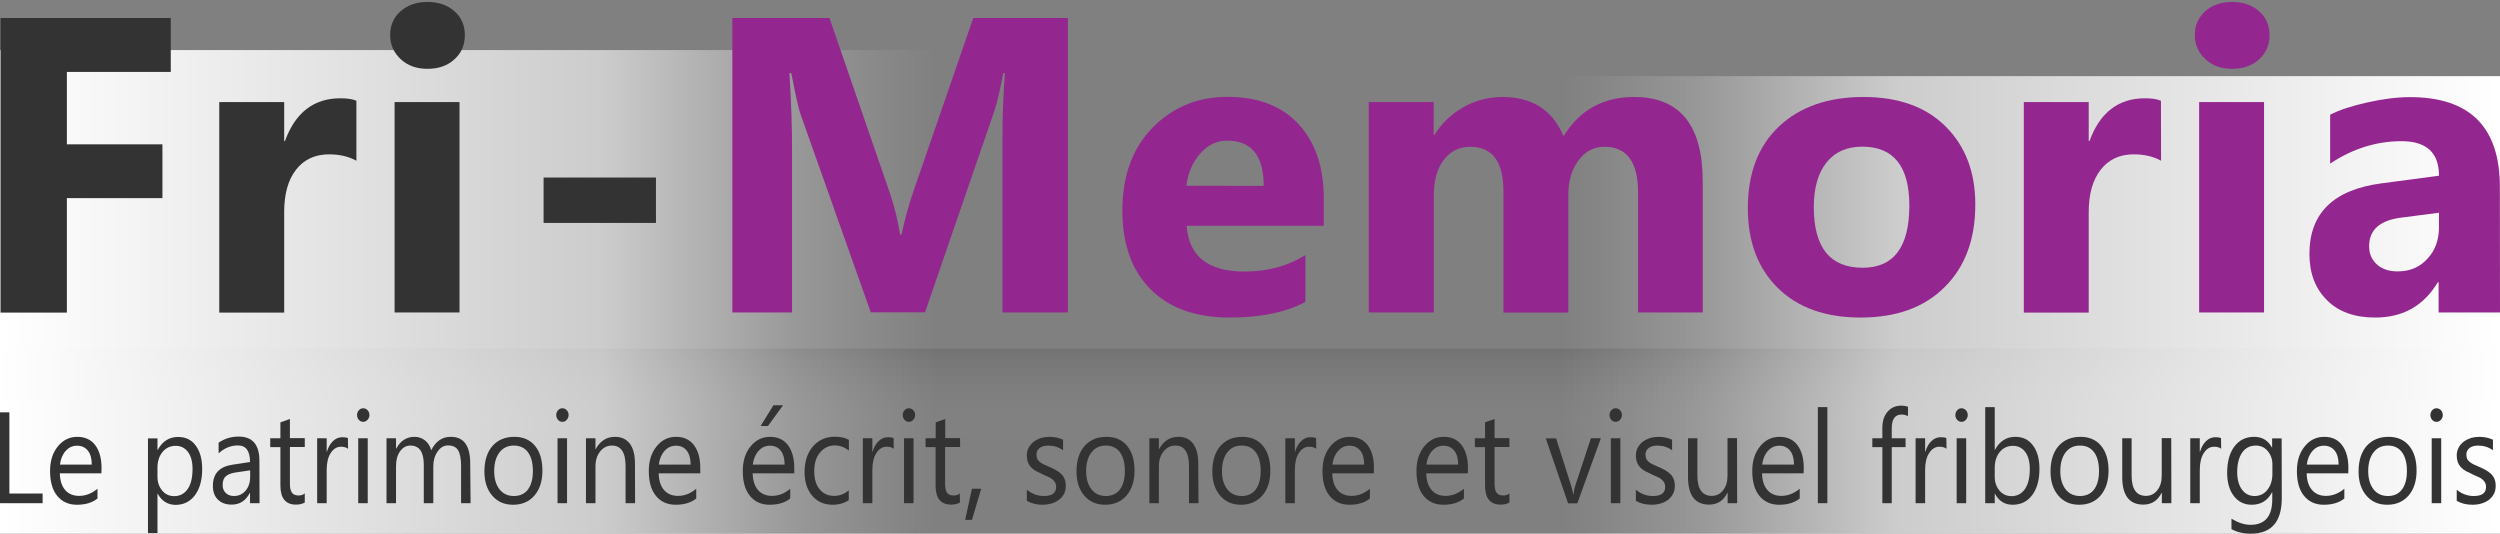 <?xml version="1.0" encoding="utf-8"?>
<!-- Generator: Adobe Illustrator 26.0.3, SVG Export Plug-In . SVG Version: 6.00 Build 0)  -->
<svg version="1.1" id="Calque_1" xmlns="http://www.w3.org/2000/svg" xmlns:xlink="http://www.w3.org/1999/xlink" x="0px" y="0px"
	 viewBox="0 0 1917.8 409.4" style="enable-background:new 0 0 1917.8 409.4;" xml:space="preserve">
<rect x="0" y="0" width="1917.8" height="409.4" fill="#808080" stroke="none"/>
<style type="text/css">
	.st0{fill:url(#SVGID_1_);}
	.st1{fill:url(#SVGID_00000101092242633156536460000013253906603361904291_);}
	.st2{fill:url(#SVGID_00000011712755445052374390000004478924429248099221_);}
	.st3{fill:#93278F;}
	.st4{fill:#333333;}
</style>
<linearGradient id="SVGID_1_" gradientUnits="userSpaceOnUse" x1="957.6" y1="-144.16" x2="957.6" y2="144.59" gradientTransform="matrix(1 0 0 -1 0 412)">
	<stop  offset="0.734" style="stop-color:#EFEFEF;stop-opacity:0"/>
	<stop  offset="1" style="stop-color:#000000;stop-opacity:0.1"/>
</linearGradient>
<rect y="267.4" class="st0" width="1915.2" height="288.8"/>
<linearGradient id="SVGID_00000156569905393707137660000010369102651826751364_" gradientUnits="userSpaceOnUse" x1="718.24" y1="188.08" x2="-0.17" y2="188.08" gradientTransform="matrix(1 0 0 -1 0 412)">
	<stop  offset="0" style="stop-color:#EFEFEF;stop-opacity:0"/>
	<stop  offset="0.152" style="stop-color:#FFFFFF;stop-opacity:0.196"/>
	<stop  offset="0.357" style="stop-color:#FFFFFF;stop-opacity:0.6"/>
	<stop  offset="1" style="stop-color:#FFFFFF"/>
</linearGradient>
<rect x="-0.2" y="38.4" style="fill:url(#SVGID_00000156569905393707137660000010369102651826751364_);" width="718.4" height="371"/>
<linearGradient id="SVGID_00000135674867048320343560000002560440122641512324_" gradientUnits="userSpaceOnUse" x1="1124.082" y1="178.075" x2="403.312" y2="178.075" gradientTransform="matrix(-1 0 0 -1 2321.142 412)">
	<stop  offset="0" style="stop-color:#EFEFEF;stop-opacity:0"/>
	<stop  offset="0.152" style="stop-color:#FFFFFF;stop-opacity:0.196"/>
	<stop  offset="0.357" style="stop-color:#FFFFFF;stop-opacity:0.6"/>
	<stop  offset="1" style="stop-color:#FFFFFF"/>
</linearGradient>
<polygon style="fill:url(#SVGID_00000135674867048320343560000002560440122641512324_);" points="1197.1,409.4 1917.8,409.4 
	1917.8,58.4 1197.1,58.4 "/>
<g>
	<g>
		<path class="st3" d="M819.2,239.7H769V104.5c0-14.6,0.6-30.7,1.9-48.4h-1.3c-2.6,13.9-5,23.9-7.1,29.9l-52.9,153.6H668L614.1,87.6
			c-1.5-4.1-3.8-14.6-7.1-31.5h-1.4c1.4,22.3,2,41.8,2,58.6v125h-45.8V13.8h74.5l46.2,133.9c3.7,10.7,6.3,21.5,8,32.3h1
			c2.8-12.5,5.8-23.4,9-32.6l46.1-133.6h72.6V239.7z"/>
		<path class="st3" d="M1015.5,173.2H910.3c1.7,23.4,16.4,35.1,44.3,35.1c17.8,0,33.3-4.2,46.8-12.6v35.9c-14.9,8-34.3,12-58.1,12
			c-26,0-46.3-7.2-60.7-21.7c-14.4-14.4-21.6-34.6-21.6-60.4c0-26.8,7.8-48,23.3-63.7c15.5-15.7,34.7-23.5,57.3-23.5
			c23.5,0,41.7,7,54.6,21s19.3,32.9,19.3,56.9L1015.5,173.2L1015.5,173.2z M969.4,142.6c0-23.1-9.3-34.7-28-34.7
			c-8,0-14.9,3.3-20.7,9.9s-9.4,14.9-10.6,24.7L969.4,142.6L969.4,142.6z"/>
		<path class="st3" d="M1306.2,239.7h-49.6v-92c0-23.4-8.6-35.1-25.8-35.1c-8.2,0-14.9,3.5-20,10.6c-5.2,7-7.7,15.8-7.7,26.3v90.3
			h-49.8v-93c0-22.8-8.5-34.2-25.4-34.2c-8.5,0-15.3,3.4-20.4,10.1c-5.1,6.7-7.6,15.9-7.6,27.4v89.6H1050V78.3h49.8v25.2h0.6
			c5.2-8.6,12.4-15.6,21.7-21c9.3-5.4,19.5-8.1,30.5-8.1c22.8,0,38.4,10,46.8,30.1c12.3-20.1,30.4-30.1,54.2-30.1
			c35.1,0,52.6,21.6,52.6,64.9L1306.2,239.7L1306.2,239.7z"/>
		<path class="st3" d="M1427.3,243.6c-26.9,0-48-7.5-63.4-22.6c-15.4-15.1-23.1-35.5-23.1-61.4c0-26.7,8-47.6,23.9-62.6
			s37.6-22.6,64.8-22.6c26.8,0,47.8,7.5,63,22.6c15.2,15.1,22.8,35,22.8,59.8c0,26.8-7.8,47.9-23.6,63.5
			C1476.1,235.9,1454.6,243.6,1427.3,243.6z M1428.6,112.5c-11.8,0-20.9,4-27.4,12.1c-6.5,8.1-9.8,19.5-9.8,34.3
			c0,31,12.5,46.5,37.5,46.5c23.8,0,35.8-15.9,35.8-47.7C1464.7,127.6,1452.6,112.5,1428.6,112.5z"/>
		<path class="st3" d="M1657.8,123.3c-6-3.3-13-4.9-21-4.9c-10.8,0-19.3,4-25.4,11.9s-9.1,18.7-9.1,32.4v77.1h-49.8V78.3h49.8v29.9
			h0.6c7.9-21.8,22.1-32.8,42.5-32.8c5.3,0,9.3,0.6,12.3,1.9L1657.8,123.3L1657.8,123.3z"/>
		<path class="st3" d="M1712.3,52.8c-8.4,0-15.3-2.5-20.6-7.5s-8-11.1-8-18.4c0-7.5,2.7-13.6,8-18.3s12.2-7.1,20.6-7.1
			c8.5,0,15.4,2.4,20.7,7.1c5.3,4.7,8,10.8,8,18.3c0,7.6-2.7,13.8-8,18.6C1727.7,50.4,1720.8,52.8,1712.3,52.8z M1736.8,239.7H1687
			V78.3h49.8V239.7z"/>
		<path class="st3" d="M1917.8,239.7h-47.1v-23.2h-0.6c-10.8,18.1-26.8,27.1-48.1,27.1c-15.7,0-28-4.4-36.9-13.3
			c-9-8.9-13.5-20.7-13.5-35.5c0-31.3,18.5-49.4,55.6-54.2l43.8-5.8c0-17.7-9.6-26.5-28.7-26.5c-19.2,0-37.5,5.7-54.8,17.2V88
			c6.9-3.6,16.4-6.7,28.4-9.4c12-2.7,23-4.1,32.8-4.1c46,0,69,23,69,68.9L1917.8,239.7L1917.8,239.7z M1871,174.1v-10.9l-29.3,3.8
			c-16.2,2.1-24.3,9.4-24.3,21.9c0,5.7,2,10.3,5.9,13.9c3.9,3.6,9.3,5.4,16,5.4c9.3,0,17-3.2,22.8-9.7
			C1868.1,192.2,1871,184,1871,174.1z"/>
	</g>
</g>
<g>
	<path class="st4" d="M32.7,386H-0.2v-69.7h7.4v62.3h25.5L32.7,386L32.7,386z"/>
	<path class="st4" d="M77.8,363.1H45.9c0.1,5.5,1.5,9.8,4.1,12.8c2.6,3,6.2,4.5,10.7,4.5c5.1,0,9.8-1.9,14.1-5.5v7.5
		c-4,3.2-9.2,4.8-15.8,4.8c-6.4,0-11.4-2.3-15.1-6.8s-5.5-10.9-5.5-19.1c0-7.7,2-14,6-18.9c4-4.9,9-7.3,14.9-7.3s10.5,2.1,13.7,6.3
		c3.2,4.2,4.9,10.1,4.9,17.5L77.8,363.1L77.8,363.1z M70.4,356.4c0-4.6-1-8.2-3-10.7s-4.8-3.8-8.3-3.8c-3.4,0-6.3,1.3-8.7,4
		c-2.4,2.7-3.9,6.2-4.4,10.5H70.4z"/>
	<path class="st4" d="M121,378.8h-0.2v30.1h-7.3v-72.6h7.3v8.8h0.2c3.6-6.6,8.8-9.9,15.6-9.9c5.8,0,10.4,2.2,13.6,6.7
		c3.3,4.5,4.9,10.4,4.9,17.9c0,8.3-1.8,15-5.5,20c-3.7,5-8.7,7.5-15.1,7.5C128.7,387.2,124.1,384.4,121,378.8z M120.8,358.8v7
		c0,4.1,1.2,7.6,3.6,10.5c2.4,2.9,5.5,4.3,9.3,4.3c4.4,0,7.8-1.9,10.3-5.5s3.7-8.8,3.7-15.4c0-5.5-1.2-9.9-3.5-13
		c-2.3-3.1-5.5-4.7-9.4-4.7c-4.2,0-7.6,1.6-10.2,4.8C122.1,349.9,120.8,353.9,120.8,358.8z"/>
	<path class="st4" d="M199.1,386h-7.3v-7.8h-0.2c-3.1,6-7.8,8.9-13.9,8.9c-4.5,0-8-1.3-10.6-3.9c-2.6-2.6-3.8-6.1-3.8-10.5
		c0-9.3,5-14.7,14.9-16.2l13.6-2.1c0-8.5-3.1-12.7-9.3-12.7c-5.4,0-10.4,2-14.8,6.1v-8.2c4.4-3.1,9.6-4.7,15.4-4.7
		c10.6,0,15.9,6.2,15.9,18.6L199.1,386L199.1,386z M191.9,360.8l-10.9,1.6c-3.4,0.5-5.9,1.4-7.6,2.8s-2.6,3.6-2.6,7
		c0,2.4,0.8,4.4,2.4,6c1.6,1.5,3.7,2.3,6.3,2.3c3.6,0,6.6-1.4,8.9-4.1s3.5-6.3,3.5-10.5L191.9,360.8L191.9,360.8z"/>
	<path class="st4" d="M233.8,385.5c-1.7,1-4,1.6-6.8,1.6c-7.9,0-11.9-4.9-11.9-14.6v-29.5h-7.8v-6.8h7.8v-12.2l7.3-2.6v14.7h11.4
		v6.8h-11.4v28c0,3.3,0.5,5.7,1.6,7.1c1,1.4,2.7,2.1,5.1,2.1c1.8,0,3.4-0.5,4.7-1.6L233.8,385.5L233.8,385.5z"/>
	<path class="st4" d="M267,344.3c-1.3-1.1-3.1-1.6-5.5-1.6c-3.1,0-5.7,1.6-7.8,4.8c-2.1,3.2-3.1,7.6-3.1,13.1V386h-7.3v-49.8h7.3
		v10.3h0.2c1-3.5,2.6-6.2,4.7-8.2s4.5-2.9,7.1-2.9c1.9,0,3.3,0.2,4.3,0.7L267,344.3L267,344.3z"/>
	<path class="st4" d="M278.6,323.6c-1.3,0-2.4-0.5-3.3-1.5s-1.4-2.2-1.4-3.7s0.5-2.7,1.4-3.7s2-1.5,3.3-1.5c1.3,0,2.5,0.5,3.4,1.5
		c0.9,1,1.4,2.2,1.4,3.7c0,1.4-0.5,2.6-1.4,3.6C281,323.1,279.9,323.6,278.6,323.6z M282.1,386h-7.3v-49.8h7.3V386z"/>
	<path class="st4" d="M361,386h-7.3v-28.6c0-5.5-0.8-9.5-2.3-12c-1.5-2.5-4.1-3.7-7.8-3.7c-3.1,0-5.7,1.5-7.9,4.7
		c-2.2,3.1-3.3,6.8-3.3,11.2V386h-7.3v-29.5c0-9.8-3.4-14.7-10.3-14.7c-3.2,0-5.8,1.5-7.9,4.4s-3.1,6.8-3.1,11.4V386h-7.3v-49.8h7.3
		v7.9h0.2c3.2-6,7.9-9,14-9c3.1,0,5.8,1,8.1,2.8c2.3,1.9,3.9,4.4,4.7,7.5c3.4-6.9,8.4-10.3,15-10.3c10,0,14.9,6.8,14.9,20.3L361,386
		L361,386z"/>
	<path class="st4" d="M393.6,387.2c-6.7,0-12-2.3-16-7c-4-4.6-6-10.8-6-18.5c0-8.4,2.1-14.9,6.2-19.6c4.1-4.7,9.8-7,16.8-7
		c6.7,0,12,2.3,15.8,6.9s5.7,10.9,5.7,19c0,7.9-2,14.3-6.1,19.1C406,384.8,400.5,387.2,393.6,387.2z M394.2,341.8
		c-4.6,0-8.3,1.7-11,5.2c-2.7,3.5-4.1,8.3-4.1,14.4c0,5.9,1.4,10.5,4.1,14c2.7,3.4,6.4,5.1,11,5.1c4.7,0,8.3-1.7,10.8-5
		s3.8-8.1,3.8-14.2c0-6.2-1.3-11-3.8-14.4C402.4,343.5,398.8,341.8,394.2,341.8z"/>
	<path class="st4" d="M431.4,323.6c-1.3,0-2.4-0.5-3.3-1.5s-1.4-2.2-1.4-3.7s0.5-2.7,1.4-3.7s2-1.5,3.3-1.5c1.3,0,2.5,0.5,3.4,1.5
		c0.9,1,1.4,2.2,1.4,3.7c0,1.4-0.5,2.6-1.4,3.6C433.9,323.1,432.8,323.6,431.4,323.6z M435,386h-7.3v-49.8h7.3V386z"/>
	<path class="st4" d="M487.2,386h-7.3v-28.4c0-10.6-3.5-15.8-10.5-15.8c-3.6,0-6.6,1.5-9,4.5s-3.6,6.8-3.6,11.4V386h-7.3v-49.8h7.3
		v8.3h0.2c3.4-6.3,8.4-9.4,14.8-9.4c5,0,8.7,1.8,11.4,5.3c2.6,3.5,3.9,8.6,3.9,15.2L487.2,386L487.2,386z"/>
	<path class="st4" d="M537.2,363.1h-31.9c0.1,5.5,1.5,9.8,4.1,12.8c2.6,3,6.2,4.5,10.7,4.5c5.1,0,9.8-1.9,14-5.5v7.5
		c-4,3.2-9.2,4.8-15.8,4.8c-6.4,0-11.4-2.3-15.1-6.8s-5.5-10.9-5.5-19.1c0-7.7,2-14,6-18.9c4-4.9,8.9-7.3,14.9-7.3
		c5.9,0,10.5,2.1,13.7,6.3c3.2,4.2,4.9,10.1,4.9,17.5L537.2,363.1L537.2,363.1z M529.8,356.4c0-4.6-1-8.2-3-10.7
		c-2-2.6-4.8-3.8-8.3-3.8c-3.4,0-6.3,1.3-8.7,4c-2.4,2.7-3.9,6.2-4.4,10.5H529.8z"/>
	<path class="st4" d="M609.3,363.1h-31.9c0.1,5.5,1.5,9.8,4.1,12.8c2.6,3,6.2,4.5,10.7,4.5c5.1,0,9.8-1.9,14-5.5v7.5
		c-4,3.2-9.2,4.8-15.8,4.8c-6.4,0-11.4-2.3-15.1-6.8s-5.5-10.9-5.5-19.1c0-7.7,2-14,6-18.9c4-4.9,9-7.3,14.9-7.3s10.5,2.1,13.7,6.3
		c3.2,4.2,4.9,10.1,4.9,17.5L609.3,363.1L609.3,363.1z M601.9,356.4c0-4.6-1-8.2-3-10.7c-2-2.6-4.8-3.8-8.3-3.8
		c-3.4,0-6.3,1.3-8.7,4c-2.4,2.7-3.9,6.2-4.4,10.5H601.9z M600.7,310.9l-11.6,15.9h-5.6l9.8-15.9H600.7z"/>
	<path class="st4" d="M651.1,383.7c-3.5,2.3-7.6,3.5-12.4,3.5c-6.5,0-11.7-2.3-15.6-6.9s-5.9-10.6-5.9-18c0-8.2,2.1-14.8,6.4-19.8
		c4.3-5,10-7.5,17.1-7.5c4,0,7.5,0.8,10.5,2.4v8.2c-3.4-2.6-7-3.9-10.8-3.9c-4.6,0-8.4,1.8-11.4,5.5c-3,3.6-4.4,8.4-4.4,14.4
		c0,5.8,1.4,10.4,4.2,13.8c2.8,3.4,6.5,5,11.2,5c4,0,7.7-1.4,11.1-4.3L651.1,383.7L651.1,383.7z"/>
	<path class="st4" d="M685.6,344.3c-1.3-1.1-3.1-1.6-5.5-1.6c-3.1,0-5.7,1.6-7.8,4.8c-2.1,3.2-3.1,7.6-3.1,13.1V386h-7.3v-49.8h7.3
		v10.3h0.2c1-3.5,2.6-6.2,4.7-8.2s4.5-2.9,7.1-2.9c1.9,0,3.3,0.2,4.3,0.7L685.6,344.3L685.6,344.3z"/>
	<path class="st4" d="M697.2,323.6c-1.3,0-2.4-0.5-3.3-1.5s-1.4-2.2-1.4-3.7s0.5-2.7,1.4-3.7s2-1.5,3.3-1.5c1.3,0,2.5,0.5,3.4,1.5
		c0.9,1,1.4,2.2,1.4,3.7c0,1.4-0.5,2.6-1.4,3.6C699.7,323.1,698.5,323.6,697.2,323.6z M700.8,386h-7.3v-49.8h7.3V386z"/>
	<path class="st4" d="M736.4,385.5c-1.7,1-4,1.6-6.8,1.6c-7.9,0-11.9-4.9-11.9-14.6v-29.5H710v-6.8h7.8v-12.2l7.3-2.6v14.7h11.4v6.8
		H725v28c0,3.3,0.5,5.7,1.5,7.1c1,1.4,2.7,2.1,5.1,2.1c1.8,0,3.4-0.5,4.7-1.6L736.4,385.5L736.4,385.5z"/>
	<path class="st4" d="M752.7,374.9l-7.1,23.9h-5.2l5.2-23.9H752.7z"/>
	<path class="st4" d="M787.7,384.2v-8.5c4,3.2,8.3,4.8,13,4.8c6.4,0,9.5-2.3,9.5-7c0-1.3-0.3-2.5-0.8-3.4c-0.5-0.9-1.3-1.7-2.2-2.5
		c-0.9-0.7-2-1.4-3.3-1.9s-2.6-1.2-4-1.8c-2-0.9-3.8-1.8-5.3-2.6c-1.5-0.9-2.8-1.9-3.8-3c-1-1.1-1.8-2.4-2.3-3.8
		c-0.5-1.4-0.8-3.1-0.8-5c0-2.3,0.5-4.4,1.5-6.2c1-1.8,2.3-3.3,3.9-4.5c1.6-1.2,3.5-2.1,5.5-2.8c2.1-0.6,4.2-0.9,6.4-0.9
		c3.9,0,7.4,0.8,10.5,2.2v8.1c-3.3-2.4-7.2-3.6-11.5-3.6c-1.4,0-2.6,0.2-3.7,0.5c-1.1,0.3-2,0.8-2.8,1.4c-0.8,0.6-1.4,1.4-1.8,2.2
		s-0.6,1.8-0.6,2.8c0,1.3,0.2,2.4,0.6,3.3c0.4,0.9,1,1.6,1.9,2.3c0.8,0.7,1.8,1.3,3,1.9c1.2,0.5,2.5,1.1,4,1.8
		c2,0.8,3.8,1.7,5.4,2.6s2.9,1.9,4.1,3c1.1,1.1,2,2.4,2.6,3.9c0.6,1.5,0.9,3.2,0.9,5.2c0,2.5-0.5,4.6-1.5,6.4s-2.3,3.3-4,4.5
		c-1.7,1.2-3.5,2.1-5.7,2.7c-2.2,0.6-4.4,0.9-6.8,0.9C795.2,387.2,791.2,386.2,787.7,384.2z"/>
	<path class="st4" d="M847.8,387.2c-6.7,0-12-2.3-16-7s-6-10.8-6-18.5c0-8.4,2.1-14.9,6.2-19.6c4.2-4.7,9.8-7,16.8-7
		c6.7,0,12,2.3,15.8,6.9c3.8,4.6,5.7,10.9,5.7,19c0,7.9-2,14.3-6.1,19.1C860.1,384.8,854.6,387.2,847.8,387.2z M848.3,341.8
		c-4.7,0-8.3,1.7-11,5.2c-2.7,3.5-4.1,8.3-4.1,14.4c0,5.9,1.4,10.5,4.1,14c2.7,3.4,6.4,5.1,11,5.1c4.7,0,8.3-1.7,10.8-5
		c2.5-3.3,3.8-8.1,3.8-14.2c0-6.2-1.3-11-3.8-14.4C856.6,343.5,853,341.8,848.3,341.8z"/>
	<path class="st4" d="M919.4,386h-7.3v-28.4c0-10.6-3.5-15.8-10.5-15.8c-3.6,0-6.6,1.5-9,4.5s-3.6,6.8-3.6,11.4V386h-7.3v-49.8h7.3
		v8.3h0.2c3.4-6.3,8.4-9.4,14.8-9.4c5,0,8.7,1.8,11.3,5.3c2.6,3.5,3.9,8.6,3.9,15.2L919.4,386L919.4,386z"/>
	<path class="st4" d="M952,387.2c-6.7,0-12-2.3-16-7s-6-10.8-6-18.5c0-8.4,2.1-14.9,6.2-19.6c4.2-4.7,9.8-7,16.8-7
		c6.7,0,12,2.3,15.8,6.9c3.8,4.6,5.7,10.9,5.7,19c0,7.9-2,14.3-6.1,19.1C964.3,384.8,958.8,387.2,952,387.2z M952.5,341.8
		c-4.7,0-8.3,1.7-11,5.2c-2.7,3.5-4.1,8.3-4.1,14.4c0,5.9,1.4,10.5,4.1,14c2.7,3.4,6.4,5.1,11,5.1c4.7,0,8.3-1.7,10.8-5
		c2.5-3.3,3.8-8.1,3.8-14.2c0-6.2-1.3-11-3.8-14.4C960.8,343.5,957.2,341.8,952.5,341.8z"/>
	<path class="st4" d="M1009.7,344.3c-1.3-1.1-3.1-1.6-5.5-1.6c-3.1,0-5.7,1.6-7.8,4.8c-2.1,3.2-3.1,7.6-3.1,13.1V386h-7.3v-49.8h7.3
		v10.3h0.2c1-3.5,2.6-6.2,4.7-8.2s4.5-2.9,7.1-2.9c1.9,0,3.3,0.2,4.3,0.7L1009.7,344.3L1009.7,344.3z"/>
	<path class="st4" d="M1053.9,363.1H1022c0.1,5.5,1.5,9.8,4.1,12.8c2.6,3,6.2,4.5,10.7,4.5c5.1,0,9.8-1.9,14.1-5.5v7.5
		c-4,3.2-9.2,4.8-15.8,4.8c-6.4,0-11.4-2.3-15.1-6.8s-5.5-10.9-5.5-19.1c0-7.7,2-14,6-18.9c4-4.9,9-7.3,14.9-7.3s10.5,2.1,13.7,6.3
		c3.2,4.2,4.9,10.1,4.9,17.5L1053.9,363.1L1053.9,363.1z M1046.5,356.4c0-4.6-1-8.2-3-10.7s-4.8-3.8-8.3-3.8c-3.4,0-6.3,1.3-8.7,4
		c-2.4,2.7-3.9,6.2-4.4,10.5H1046.5z"/>
	<path class="st4" d="M1126,363.1h-31.9c0.1,5.5,1.5,9.8,4.1,12.8c2.6,3,6.2,4.5,10.7,4.5c5.1,0,9.8-1.9,14.1-5.5v7.5
		c-4,3.2-9.2,4.8-15.8,4.8c-6.4,0-11.4-2.3-15.1-6.8s-5.5-10.9-5.5-19.1c0-7.7,2-14,6-18.9s8.9-7.3,14.9-7.3s10.5,2.1,13.7,6.3
		c3.2,4.2,4.9,10.1,4.9,17.5L1126,363.1L1126,363.1z M1118.6,356.4c0-4.6-1-8.2-3-10.7s-4.8-3.8-8.3-3.8c-3.4,0-6.3,1.3-8.7,4
		c-2.4,2.7-3.9,6.2-4.4,10.5H1118.6z"/>
	<path class="st4" d="M1157.9,385.5c-1.7,1-4,1.6-6.8,1.6c-7.9,0-11.9-4.9-11.9-14.6v-29.5h-7.8v-6.8h7.8v-12.2l7.3-2.6v14.7h11.4
		v6.8h-11.4v28c0,3.3,0.5,5.7,1.6,7.1c1,1.4,2.7,2.1,5.1,2.1c1.8,0,3.4-0.5,4.7-1.6L1157.9,385.5L1157.9,385.5z"/>
	<path class="st4" d="M1228,336.3l-18,49.8h-7.1l-17.1-49.8h7.9l11.5,36.1c0.8,2.7,1.4,5,1.6,7h0.2c0.3-2.5,0.8-4.8,1.4-6.8l12-36.4
		H1228z"/>
	<path class="st4" d="M1239.4,323.6c-1.3,0-2.4-0.5-3.3-1.5s-1.4-2.2-1.4-3.7s0.5-2.7,1.4-3.7s2-1.5,3.3-1.5c1.3,0,2.4,0.5,3.4,1.5
		c0.9,1,1.4,2.2,1.4,3.7c0,1.4-0.5,2.6-1.4,3.6C1241.9,323.1,1240.8,323.6,1239.4,323.6z M1243,386h-7.3v-49.8h7.3V386z"/>
	<path class="st4" d="M1254.9,384.2v-8.5c3.9,3.2,8.3,4.8,13,4.8c6.4,0,9.5-2.3,9.5-7c0-1.3-0.3-2.5-0.8-3.4s-1.3-1.7-2.2-2.5
		c-0.9-0.7-2-1.4-3.3-1.9s-2.6-1.2-4-1.8c-2-0.9-3.8-1.8-5.3-2.6c-1.5-0.9-2.8-1.9-3.8-3c-1-1.1-1.8-2.4-2.3-3.8
		c-0.5-1.4-0.8-3.1-0.8-5c0-2.3,0.5-4.4,1.5-6.2s2.3-3.3,3.9-4.5c1.6-1.2,3.5-2.1,5.5-2.8c2.1-0.6,4.2-0.9,6.4-0.9
		c3.9,0,7.4,0.8,10.5,2.2v8.1c-3.3-2.4-7.2-3.6-11.5-3.6c-1.3,0-2.6,0.2-3.7,0.5c-1.1,0.3-2,0.8-2.8,1.4c-0.8,0.6-1.4,1.4-1.8,2.2
		s-0.6,1.8-0.6,2.8c0,1.3,0.2,2.4,0.6,3.3s1.1,1.6,1.9,2.3c0.8,0.7,1.8,1.3,3,1.9c1.2,0.5,2.5,1.1,4,1.8c2,0.8,3.8,1.7,5.4,2.6
		s2.9,1.9,4.1,3c1.1,1.1,2,2.4,2.6,3.9c0.6,1.5,0.9,3.2,0.9,5.2c0,2.5-0.5,4.6-1.5,6.4s-2.3,3.3-3.9,4.5c-1.7,1.2-3.6,2.1-5.7,2.7
		s-4.4,0.9-6.8,0.9C1262.4,387.2,1258.3,386.2,1254.9,384.2z"/>
	<path class="st4" d="M1332.6,386h-7.3v-7.9h-0.2c-3,6-7.7,9-14,9c-10.8,0-16.2-7.1-16.2-21.2v-29.7h7.2v28.5
		c0,10.5,3.7,15.7,11,15.7c3.5,0,6.4-1.4,8.7-4.3c2.3-2.9,3.4-6.6,3.4-11.3v-28.7h7.3L1332.6,386L1332.6,386z"/>
	<path class="st4" d="M1383.6,363.1h-31.9c0.1,5.5,1.5,9.8,4.1,12.8c2.6,3,6.2,4.5,10.7,4.5c5.1,0,9.8-1.9,14.1-5.5v7.5
		c-4,3.2-9.2,4.8-15.8,4.8c-6.4,0-11.4-2.3-15.1-6.8s-5.5-10.9-5.5-19.1c0-7.7,2-14,6-18.9s8.9-7.3,14.9-7.3s10.5,2.1,13.7,6.3
		c3.2,4.2,4.9,10.1,4.9,17.5L1383.6,363.1L1383.6,363.1z M1376.2,356.4c0-4.6-1-8.2-3-10.7s-4.8-3.8-8.3-3.8c-3.4,0-6.3,1.3-8.7,4
		c-2.4,2.7-3.9,6.2-4.4,10.5H1376.2z"/>
	<path class="st4" d="M1401.8,386h-7.3v-73.7h7.3V386z"/>
	<path class="st4" d="M1463.6,319.3c-1.4-0.9-3-1.3-4.8-1.3c-5.1,0-7.6,3.5-7.6,10.5v7.7h10.6v6.8h-10.6v43h-7.2v-43h-7.7v-6.8h7.7
		v-8.1c0-5.2,1.4-9.3,4.1-12.4s6.2-4.5,10.3-4.5c2.2,0,4,0.3,5.3,0.9L1463.6,319.3L1463.6,319.3z"/>
	<path class="st4" d="M1493.2,344.3c-1.3-1.1-3.1-1.6-5.5-1.6c-3.1,0-5.7,1.6-7.8,4.8c-2.1,3.2-3.1,7.6-3.1,13.1V386h-7.3v-49.8h7.3
		v10.3h0.2c1-3.5,2.6-6.2,4.7-8.2s4.5-2.9,7.1-2.9c1.9,0,3.3,0.2,4.3,0.7L1493.2,344.3L1493.2,344.3z"/>
	<path class="st4" d="M1504.7,323.6c-1.3,0-2.4-0.5-3.3-1.5s-1.4-2.2-1.4-3.7s0.5-2.7,1.4-3.7s2-1.5,3.3-1.5c1.3,0,2.4,0.5,3.4,1.5
		c0.9,1,1.4,2.2,1.4,3.7c0,1.4-0.5,2.6-1.4,3.6C1507.2,323.1,1506.1,323.6,1504.7,323.6z M1508.3,386h-7.3v-49.8h7.3V386z"/>
	<path class="st4" d="M1530.4,378.8h-0.2v7.2h-7.3v-73.7h7.3V345h0.2c3.6-6.6,8.8-9.9,15.6-9.9c5.8,0,10.3,2.2,13.6,6.7
		c3.3,4.5,4.9,10.4,4.9,17.9c0,8.3-1.8,15-5.5,20s-8.7,7.5-15.1,7.5C1537.9,387.2,1533.4,384.4,1530.4,378.8z M1530.2,358.8v7
		c0,4.1,1.2,7.6,3.6,10.5c2.4,2.9,5.5,4.3,9.3,4.3c4.4,0,7.8-1.9,10.3-5.5s3.7-8.8,3.7-15.4c0-5.5-1.2-9.9-3.5-13
		c-2.3-3.1-5.5-4.7-9.4-4.7c-4.2,0-7.6,1.6-10.2,4.8C1531.5,349.9,1530.2,353.9,1530.2,358.8z"/>
	<path class="st4" d="M1595,387.2c-6.7,0-12-2.3-16-7s-6-10.8-6-18.5c0-8.4,2.1-14.9,6.2-19.6c4.2-4.7,9.8-7,16.8-7
		c6.7,0,12,2.3,15.8,6.9s5.7,10.9,5.7,19c0,7.9-2,14.3-6.1,19.1C1607.4,384.8,1601.9,387.2,1595,387.2z M1595.6,341.8
		c-4.7,0-8.3,1.7-11,5.2c-2.7,3.5-4.1,8.3-4.1,14.4c0,5.9,1.4,10.5,4.1,14c2.7,3.4,6.4,5.1,11,5.1c4.7,0,8.3-1.7,10.8-5
		s3.8-8.1,3.8-14.2c0-6.2-1.3-11-3.8-14.4C1603.8,343.5,1600.3,341.8,1595.6,341.8z"/>
	<path class="st4" d="M1665.7,386h-7.3v-7.9h-0.2c-3,6-7.7,9-14,9c-10.8,0-16.2-7.1-16.2-21.2v-29.7h7.2v28.5
		c0,10.5,3.7,15.7,11,15.7c3.5,0,6.4-1.4,8.7-4.3c2.3-2.9,3.4-6.6,3.4-11.3v-28.7h7.3L1665.7,386L1665.7,386z"/>
	<path class="st4" d="M1703.9,344.3c-1.3-1.1-3.1-1.6-5.5-1.6c-3.1,0-5.7,1.6-7.8,4.8c-2.1,3.2-3.1,7.6-3.1,13.1V386h-7.3v-49.8h7.3
		v10.3h0.2c1-3.5,2.6-6.2,4.7-8.2s4.5-2.9,7.1-2.9c1.9,0,3.3,0.2,4.3,0.7L1703.9,344.3L1703.9,344.3z"/>
	<path class="st4" d="M1750.4,382c0,18.3-7.9,27.4-23.9,27.4c-5.6,0-10.5-1.2-14.7-3.5v-8c5.1,3.1,9.9,4.7,14.6,4.7
		c11.1,0,16.7-6.5,16.7-19.5v-5.4h-0.2c-3.4,6.4-8.6,9.5-15.6,9.5c-5.6,0-10.2-2.2-13.6-6.6c-3.4-4.4-5.2-10.4-5.2-17.8
		c0-8.5,1.8-15.2,5.5-20.2c3.7-5,8.8-7.5,15.2-7.5c6.1,0,10.6,2.7,13.6,8.1h0.2v-6.9h7.3L1750.4,382L1750.4,382z M1743.2,363.5v-7.3
		c0-4-1.2-7.3-3.6-10.2s-5.5-4.2-9.1-4.2c-4.5,0-8,1.8-10.5,5.4s-3.8,8.6-3.8,15c0,5.5,1.2,10,3.6,13.3s5.7,5,9.7,5
		c4.1,0,7.4-1.6,9.9-4.8C1741.9,372.5,1743.2,368.5,1743.2,363.5z"/>
	<path class="st4" d="M1801.4,363.1h-31.9c0.1,5.5,1.5,9.8,4.1,12.8c2.6,3,6.2,4.5,10.7,4.5c5.1,0,9.8-1.9,14.1-5.5v7.5
		c-4,3.2-9.2,4.8-15.8,4.8c-6.4,0-11.4-2.3-15.1-6.8s-5.5-10.9-5.5-19.1c0-7.7,2-14,6-18.9s8.9-7.3,14.9-7.3s10.5,2.1,13.7,6.3
		c3.2,4.2,4.9,10.1,4.9,17.5L1801.4,363.1L1801.4,363.1z M1794,356.4c0-4.6-1-8.2-3-10.7s-4.8-3.8-8.3-3.8c-3.4,0-6.3,1.3-8.7,4
		c-2.4,2.7-3.9,6.2-4.4,10.5H1794z"/>
	<path class="st4" d="M1831.3,387.2c-6.7,0-12-2.3-16-7s-6-10.8-6-18.5c0-8.4,2.1-14.9,6.2-19.6c4.2-4.7,9.8-7,16.8-7
		c6.7,0,12,2.3,15.8,6.9s5.7,10.9,5.7,19c0,7.9-2,14.3-6.1,19.1C1843.6,384.8,1838.2,387.2,1831.3,387.2z M1831.8,341.8
		c-4.7,0-8.3,1.7-11,5.2c-2.7,3.5-4.1,8.3-4.1,14.4c0,5.9,1.4,10.5,4.1,14c2.7,3.4,6.4,5.1,11,5.1c4.7,0,8.3-1.7,10.8-5
		s3.8-8.1,3.8-14.2c0-6.2-1.3-11-3.8-14.4C1840.1,343.5,1836.5,341.8,1831.8,341.8z"/>
	<path class="st4" d="M1869.1,323.6c-1.3,0-2.4-0.5-3.3-1.5s-1.4-2.2-1.4-3.7s0.5-2.7,1.4-3.7s2-1.5,3.3-1.5c1.3,0,2.4,0.5,3.4,1.5
		c0.9,1,1.4,2.2,1.4,3.7c0,1.4-0.5,2.6-1.4,3.6C1871.6,323.1,1870.4,323.6,1869.1,323.6z M1872.7,386h-7.3v-49.8h7.3V386z"/>
	<path class="st4" d="M1884.6,384.2v-8.5c3.9,3.2,8.3,4.8,13,4.8c6.4,0,9.5-2.3,9.5-7c0-1.3-0.3-2.5-0.8-3.4s-1.3-1.7-2.2-2.5
		c-0.9-0.7-2-1.4-3.3-1.9s-2.6-1.2-4-1.8c-2-0.9-3.8-1.8-5.3-2.6c-1.5-0.9-2.8-1.9-3.8-3c-1-1.1-1.8-2.4-2.3-3.8
		c-0.5-1.4-0.8-3.1-0.8-5c0-2.3,0.5-4.4,1.5-6.2s2.3-3.3,3.9-4.5c1.6-1.2,3.5-2.1,5.5-2.8c2.1-0.6,4.2-0.9,6.4-0.9
		c3.9,0,7.4,0.8,10.5,2.2v8.1c-3.3-2.4-7.2-3.6-11.5-3.6c-1.3,0-2.6,0.2-3.7,0.5c-1.1,0.3-2,0.8-2.8,1.4c-0.8,0.6-1.4,1.4-1.8,2.2
		s-0.6,1.8-0.6,2.8c0,1.3,0.2,2.4,0.6,3.3s1.1,1.6,1.9,2.3c0.8,0.7,1.8,1.3,3,1.9c1.2,0.5,2.5,1.1,4,1.8c2,0.8,3.8,1.7,5.4,2.6
		s2.9,1.9,4.1,3c1.1,1.1,2,2.4,2.6,3.9c0.6,1.5,0.9,3.2,0.9,5.2c0,2.5-0.5,4.6-1.5,6.4s-2.3,3.3-3.9,4.5c-1.7,1.2-3.6,2.1-5.7,2.7
		s-4.4,0.9-6.8,0.9C1892,387.2,1888,386.2,1884.6,384.2z"/>
</g>
<g>
	<path class="st4" d="M131,55.2H51.3v55.5h73.3v41.3H51.3v87.8H0.4V13.8H131V55.2z"/>
	<path class="st4" d="M273.4,123.3c-6-3.3-13-4.9-21-4.9c-10.8,0-19.3,4-25.4,11.9S218,149,218,162.7v77.1h-49.8V78.3H218v29.9h0.6
		c7.9-21.8,22.1-32.8,42.5-32.8c5.3,0,9.4,0.6,12.3,1.9L273.4,123.3L273.4,123.3z"/>
	<path class="st4" d="M327.9,52.8c-8.4,0-15.3-2.5-20.6-7.5s-8-11.1-8-18.4c0-7.5,2.7-13.6,8-18.3c5.4-4.7,12.2-7.1,20.6-7.1
		c8.5,0,15.4,2.4,20.7,7.1c5.3,4.7,8,10.8,8,18.3c0,7.6-2.6,13.8-8,18.6C343.3,50.4,336.4,52.8,327.9,52.8z M352.5,239.7h-49.8V78.3
		h49.8L352.5,239.7L352.5,239.7z"/>
	<path class="st4" d="M503.1,171H417v-34.8h86.2V171z"/>
</g>
</svg>
